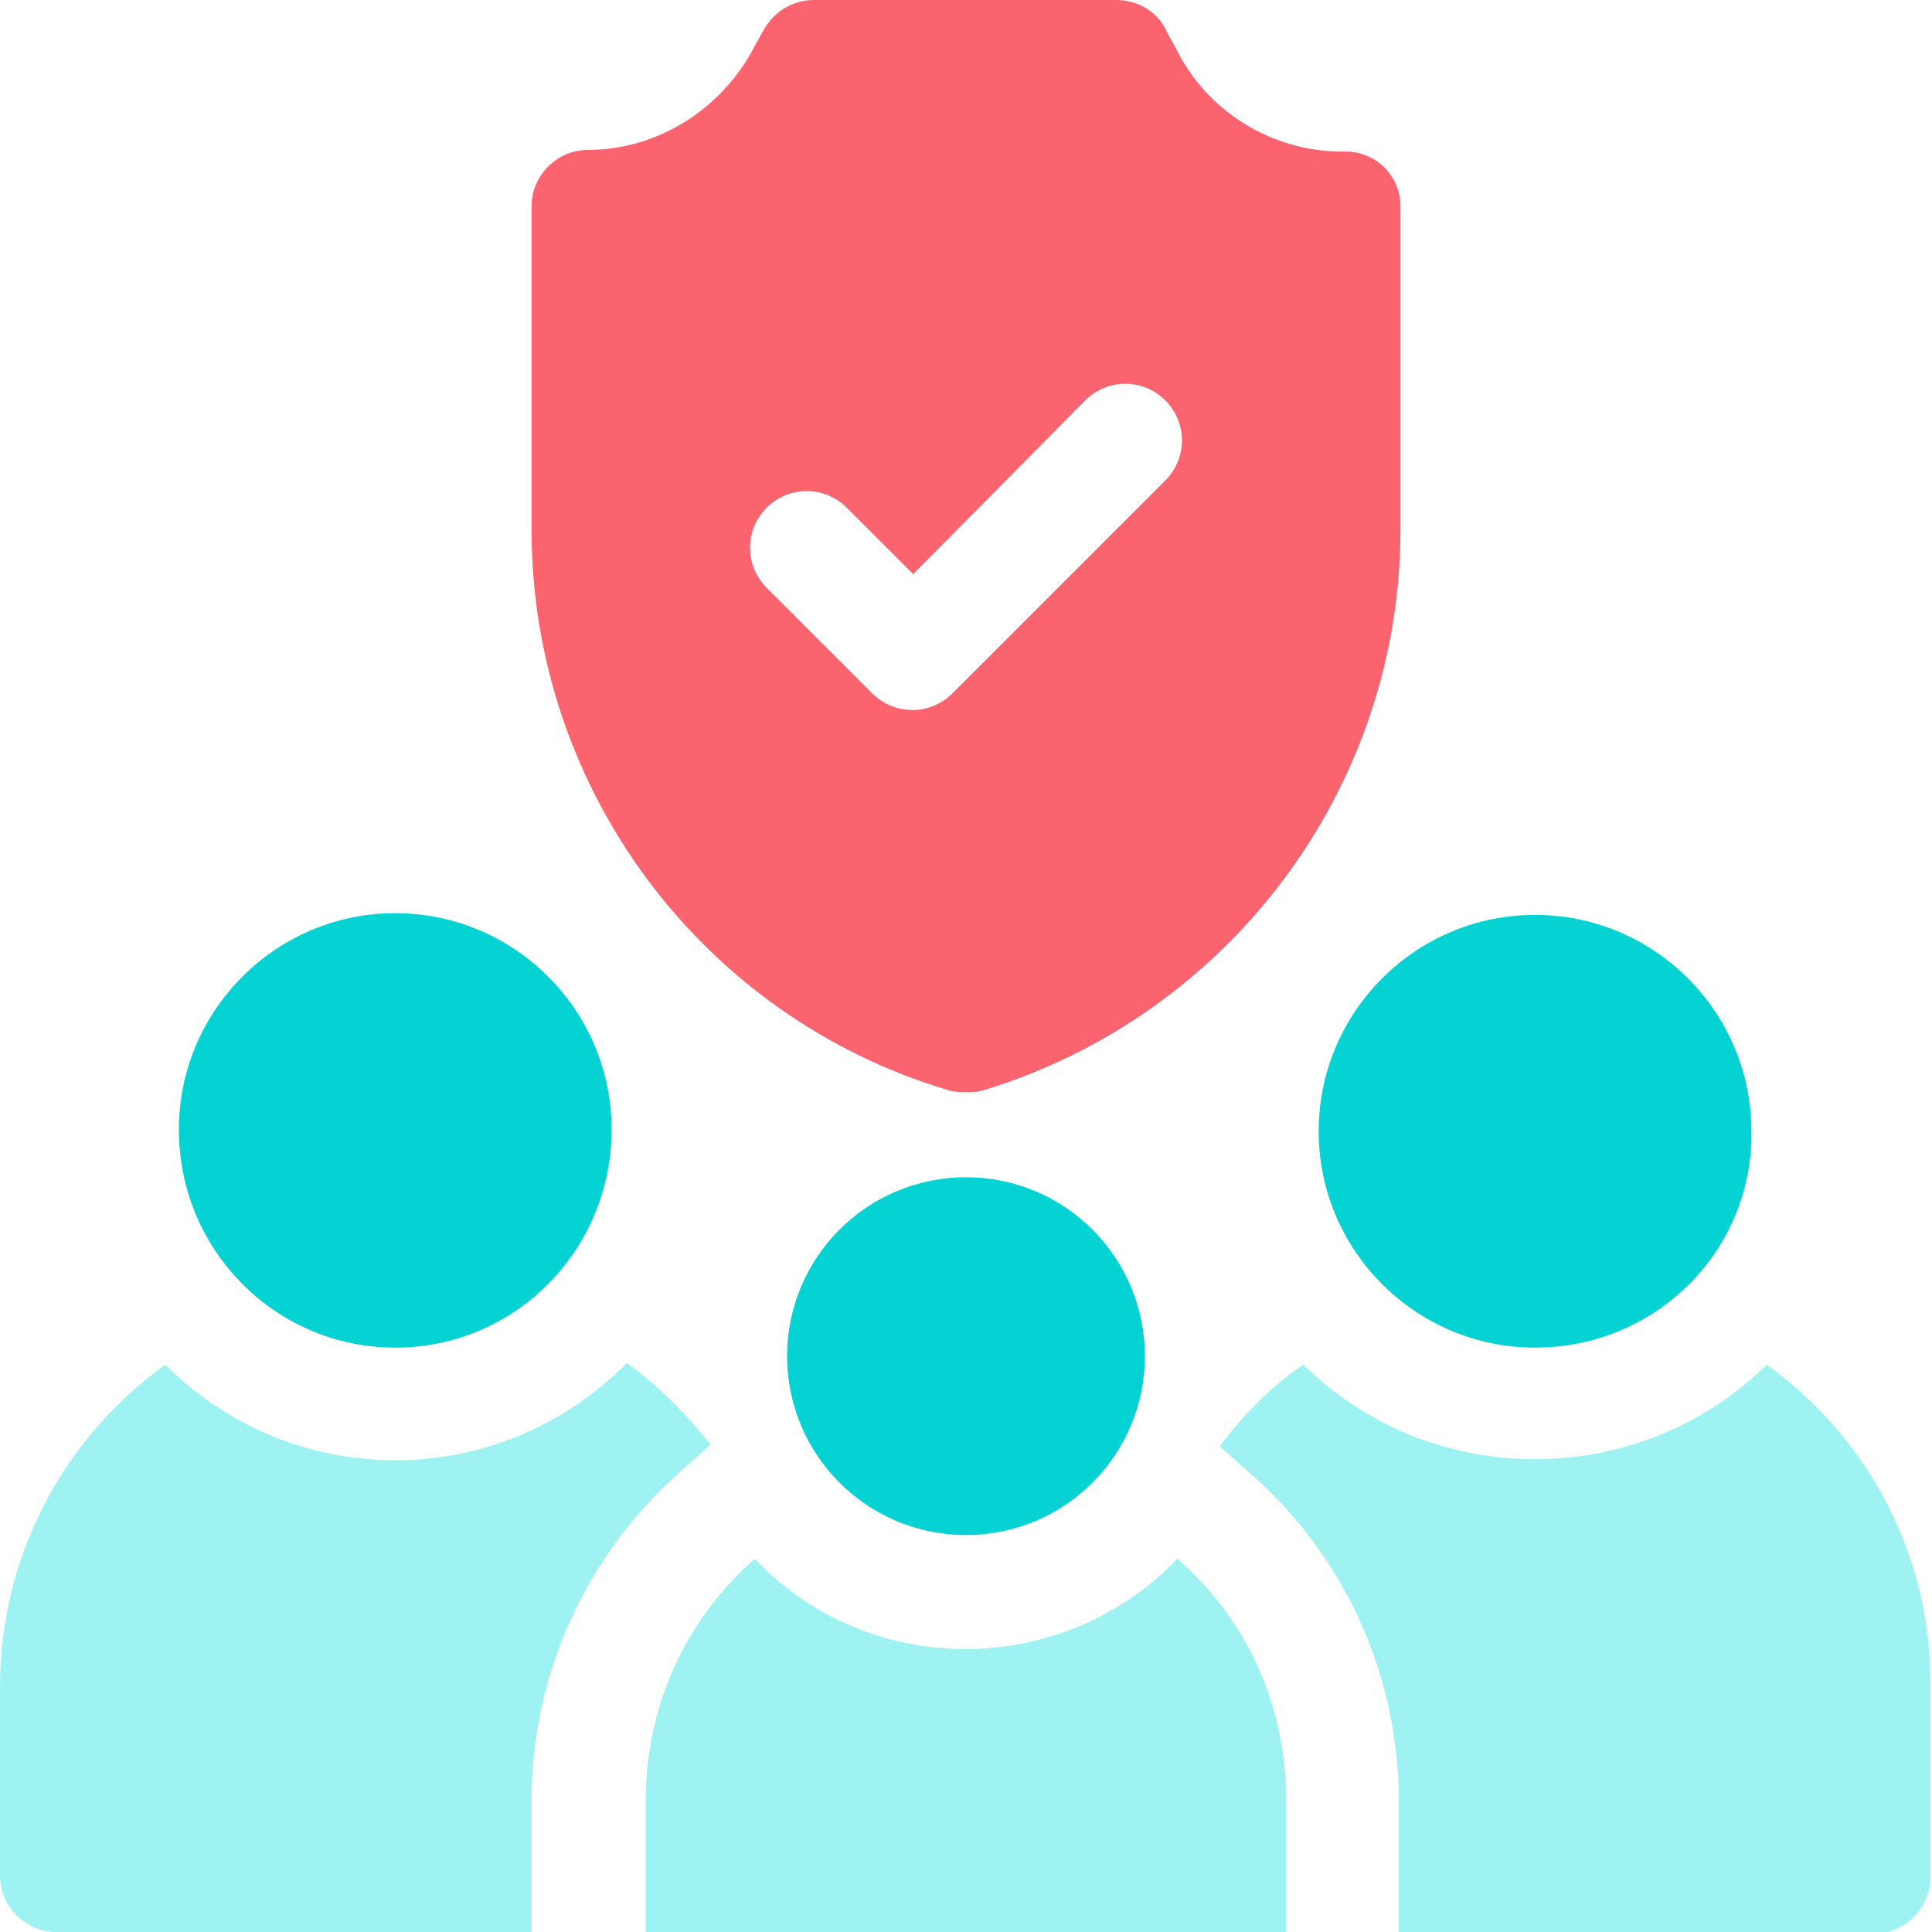 <?xml version="1.0" encoding="utf-8"?>
<!-- Generator: Adobe Illustrator 25.4.0, SVG Export Plug-In . SVG Version: 6.00 Build 0)  -->
<svg version="1.1" id="Layer_1" xmlns="http://www.w3.org/2000/svg" xmlns:xlink="http://www.w3.org/1999/xlink" x="0px" y="0px"
	 viewBox="0 0 113.4 113.4" style="enable-background:new 0 0 113.4 113.4;" xml:space="preserve">
<style type="text/css">
	.st0{fill:#05D2D2;}
	.st1{fill:#FB636F;}
	.st2{fill:#9EF2F2;}
</style>
<path class="st0" d="M90.1,79.1c-7,0-12.7-5.7-12.7-12.7c0-7,5.7-12.7,12.7-12.7c7,0,12.7,5.7,12.7,12.7c0,0,0,0,0,0
	C102.9,73.4,97.2,79.1,90.1,79.1"/>
<path class="st0" d="M23.2,79.1c-7,0-12.7-5.7-12.7-12.8c0-7,5.7-12.7,12.7-12.7c7,0,12.7,5.7,12.7,12.7S30.3,79.1,23.2,79.1
	C23.3,79.1,23.3,79.1,23.2,79.1"/>
<path class="st1" d="M68.4,28.2L55.9,40.7c-1.3,1.3-3.4,1.3-4.7,0c0,0,0,0,0,0L45,34.5c-1.3-1.3-1.3-3.4,0-4.7s3.4-1.3,4.7,0
	l3.9,3.9l10.1-10.2c1.3-1.3,3.4-1.3,4.7,0S69.7,26.9,68.4,28.2L68.4,28.2 M78.8,8.9c-4.2,0-8-2.4-9.8-6.1l-0.5-0.9
	C68,0.7,66.8,0,65.5,0H47.8c-1.3,0-2.4,0.7-3,1.8l-0.5,0.9c-1.9,3.7-5.7,6.1-9.8,6.1c-1.8,0-3.3,1.5-3.3,3.3v19
	c0,15.2,10,28.6,24.5,32.9c0.3,0.1,0.6,0.1,1,0.1c0.3,0,0.7,0,1-0.1c14.5-4.4,24.5-17.8,24.5-32.9v-19C82.2,10.3,80.7,8.8,78.8,8.9"
	/>
<path class="st2" d="M103.7,80.1c-7.5,7.4-19.7,7.4-27.2,0c-1.9,1.3-3.5,2.9-4.9,4.8l1.8,1.6c5.5,4.8,8.7,11.8,8.7,19.2v7.8h27.9
	c1.8,0,3.3-1.5,3.3-3.3l0,0V99C113.4,91.5,109.8,84.5,103.7,80.1"/>
<path class="st2" d="M9.7,80.1C3.6,84.5,0,91.5,0,99v11.1c0,1.8,1.5,3.3,3.3,3.3h27.9v-7.8c0-7.3,3.2-14.3,8.7-19.2l1.8-1.6
	c-1.4-1.8-3-3.4-4.9-4.8C29.3,87.6,17.2,87.6,9.7,80.1"/>
<path class="st2" d="M69.1,91.5c-6.5,6.8-17.4,7.1-24.2,0.6c-0.2-0.2-0.4-0.4-0.6-0.6c-4.1,3.6-6.4,8.7-6.4,14.2v7.8h37.6v-7.8
	C75.5,100.2,73.2,95,69.1,91.5"/>
<path class="st0" d="M56.7,90.1c-5.8,0-10.5-4.7-10.5-10.5c0-5.8,4.7-10.5,10.5-10.5s10.5,4.7,10.5,10.5c0,0,0,0,0,0
	C67.2,85.4,62.5,90.1,56.7,90.1"/>
</svg>
